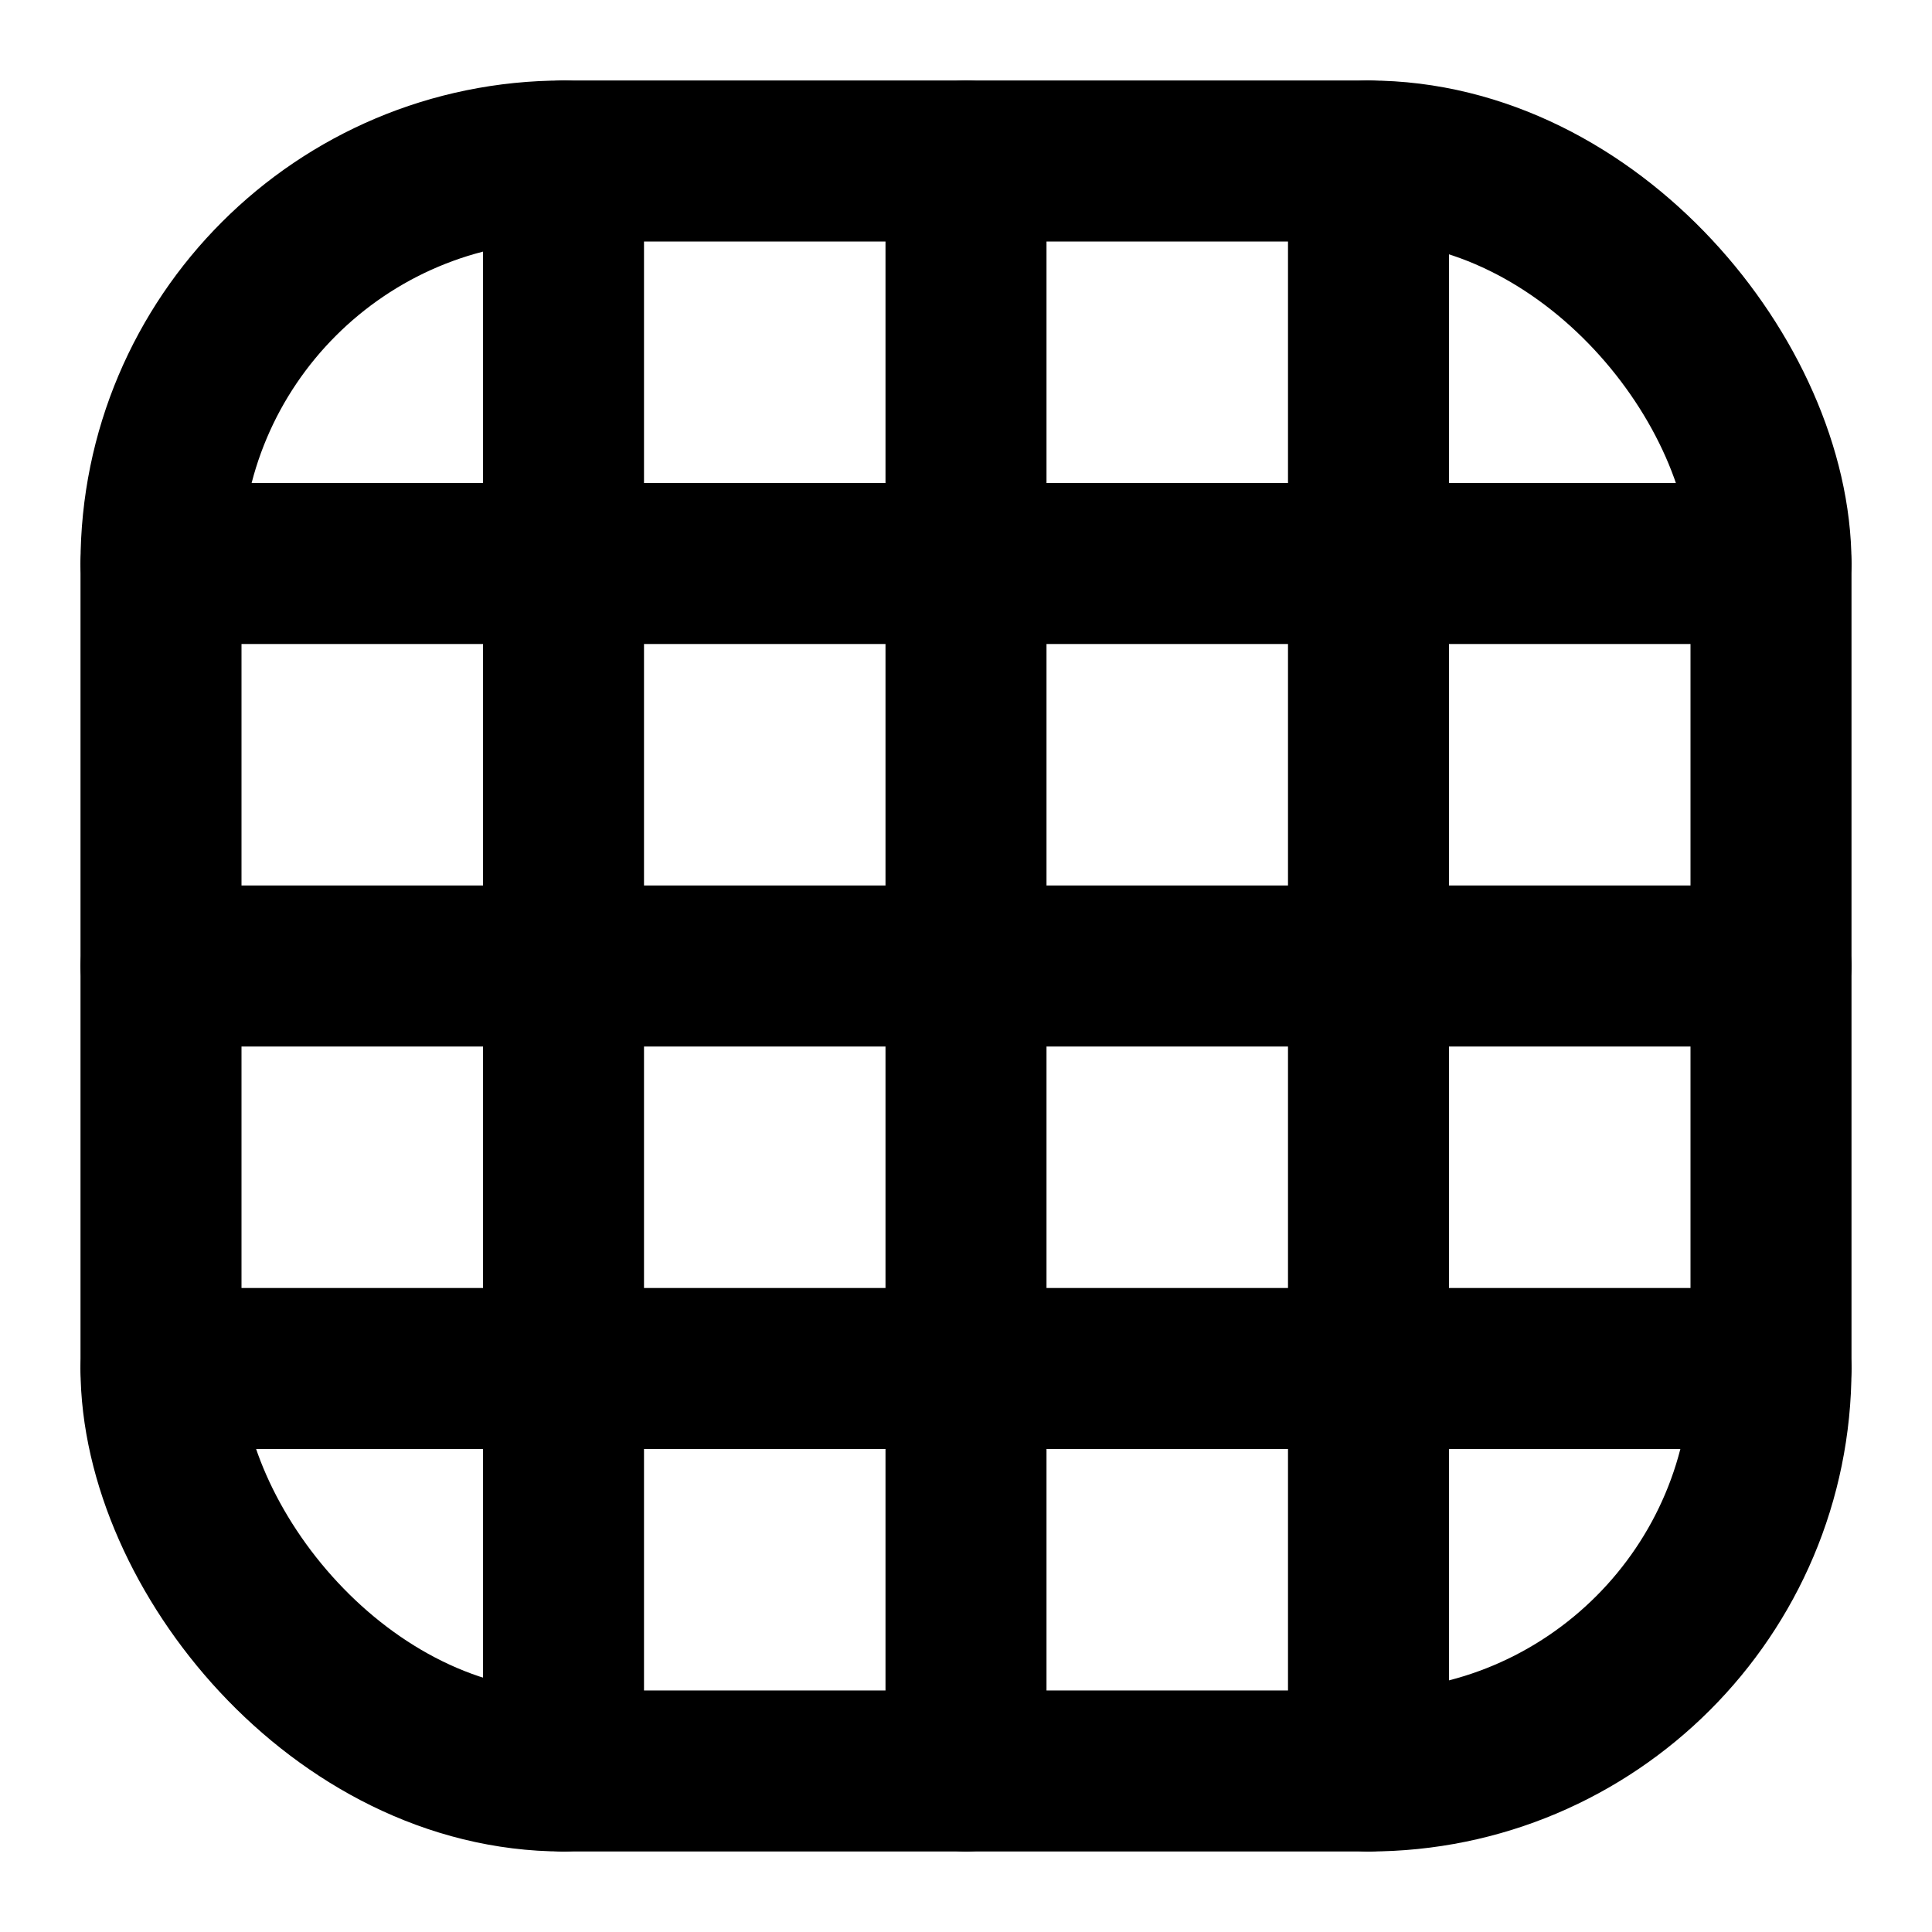 <svg xmlns="http://www.w3.org/2000/svg" viewBox="0 0 24 24" fill="none" stroke="currentColor" stroke-width="2" stroke-linecap="round" stroke-linejoin="round">
  <rect x="2" y="2" width="20" height="20" rx="5" />
  <path d="M12 2v20M2 12h20M7 2v20M17 2v20M2 7h20M2 17h20" />
</svg>
